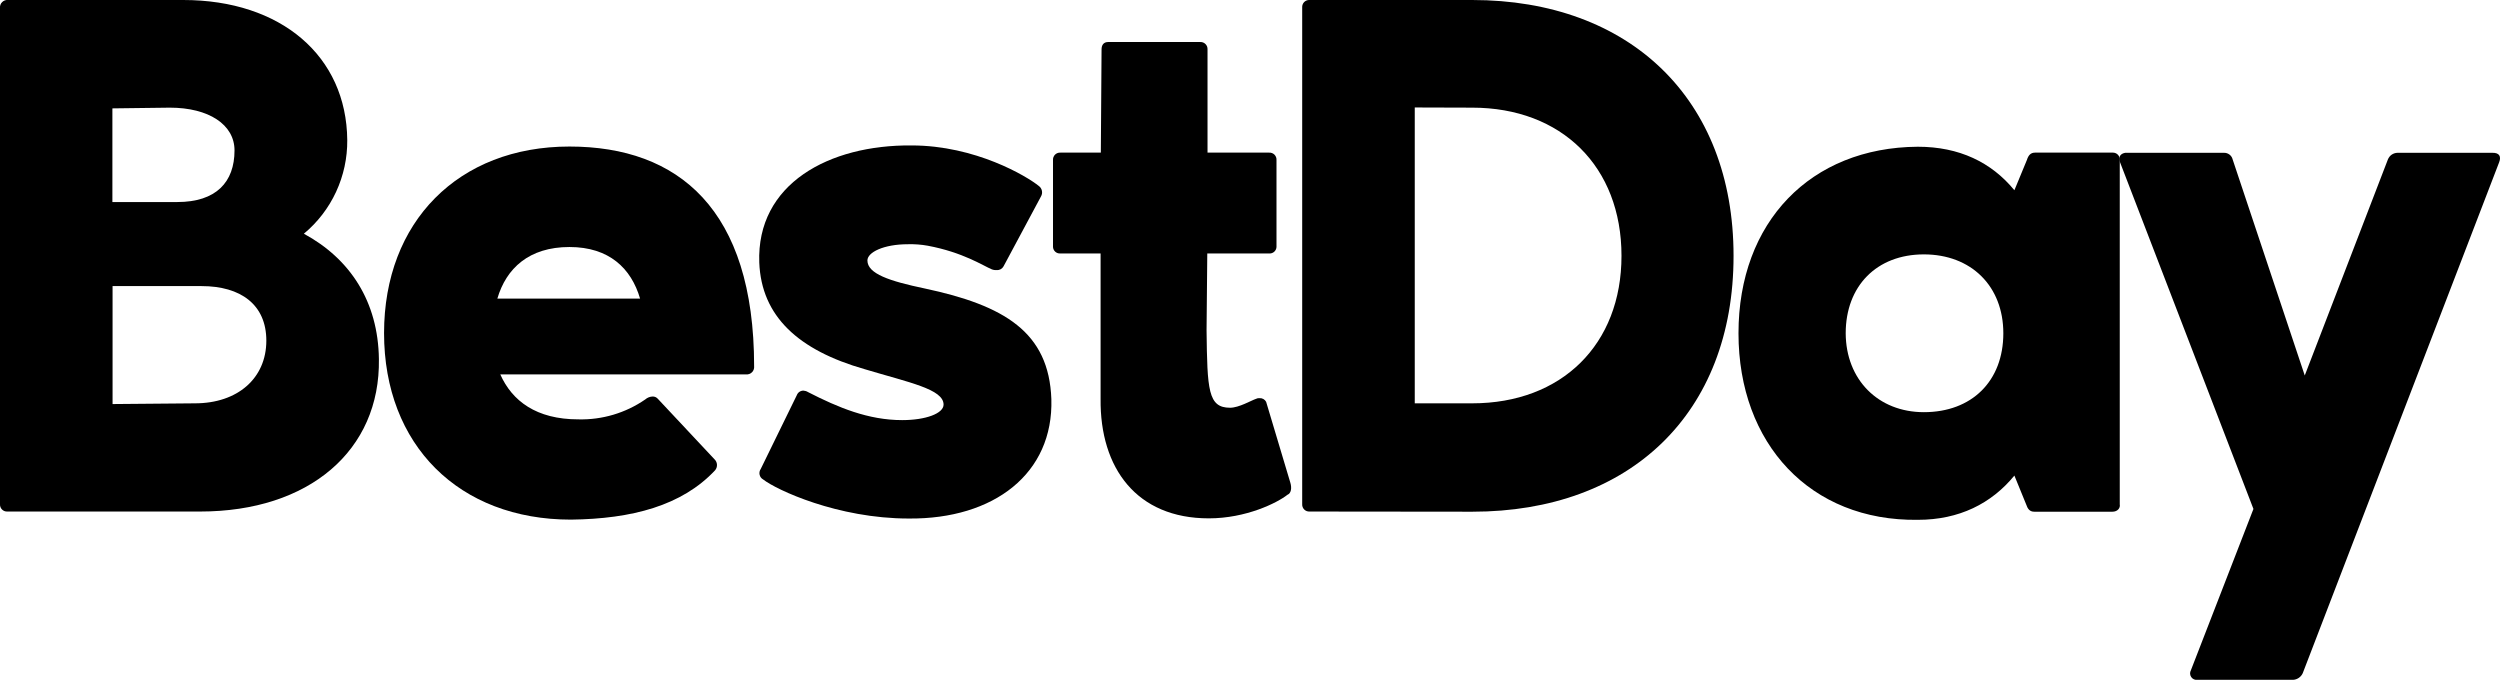 <svg width="114" height="31" viewBox="0 0 114 31" fill="none" xmlns="http://www.w3.org/2000/svg">
<g clip-path="url(#clip0)">
<path d="M15.835 6.388C15.842 7.203 15.668 8.008 15.326 8.747C14.984 9.486 14.481 10.139 13.856 10.658C15.969 11.802 17.244 13.752 17.278 16.374C17.345 20.543 14.091 23.326 9.125 23.326H0.336C0.291 23.328 0.246 23.322 0.204 23.306C0.162 23.29 0.124 23.265 0.092 23.233C0.06 23.201 0.036 23.163 0.02 23.121C0.004 23.079 -0.003 23.034 4.44832e-05 22.989V0.37C-0.005 0.32 0.001 0.27 0.017 0.222C0.034 0.175 0.061 0.132 0.096 0.097C0.132 0.061 0.175 0.034 0.222 0.017C0.269 0.001 0.319 -0.005 0.369 -1.24486e-05H8.354C12.816 -1.24486e-05 15.802 2.555 15.835 6.388ZM10.694 6.859C10.694 5.682 9.52 4.909 7.742 4.909L5.125 4.942V9.213H8.085C9.855 9.213 10.694 8.305 10.694 6.859ZM5.133 13.046V18.425L8.891 18.392C10.836 18.392 12.145 17.248 12.145 15.534C12.145 13.886 10.971 13.046 9.193 13.046H5.133Z" fill="black"/>
<path d="M26.37 19.123C27.457 19.151 28.526 18.834 29.423 18.215C29.516 18.133 29.634 18.086 29.758 18.081C29.802 18.079 29.846 18.088 29.887 18.105C29.927 18.122 29.963 18.148 29.993 18.181L32.576 20.938C32.645 21.002 32.688 21.09 32.694 21.184C32.7 21.278 32.67 21.37 32.61 21.443C31.1 23.057 28.819 23.662 26.034 23.695C20.935 23.695 17.513 20.3 17.513 15.189C17.513 10.112 20.901 6.682 25.967 6.682C30.932 6.682 34.388 9.54 34.388 16.702C34.393 16.752 34.387 16.802 34.37 16.85C34.354 16.897 34.327 16.94 34.291 16.975C34.256 17.011 34.213 17.038 34.166 17.055C34.119 17.071 34.069 17.077 34.019 17.072H22.813C23.35 18.282 24.457 19.123 26.37 19.123ZM29.188 13.617C28.785 12.239 27.779 11.264 25.967 11.264C24.122 11.264 23.082 12.239 22.679 13.617H29.188Z" fill="black"/>
<path d="M34.69 21.384L36.334 18.022C36.357 17.96 36.398 17.907 36.452 17.869C36.506 17.832 36.57 17.812 36.636 17.812C36.71 17.817 36.782 17.84 36.845 17.879C38.221 18.585 39.596 19.157 41.14 19.157C42.213 19.157 43.027 18.854 43.027 18.45C43.027 17.744 41.45 17.442 39.437 16.837C36.401 15.971 34.723 14.424 34.623 11.978C34.489 8.38 37.81 6.598 41.567 6.632C44.484 6.632 46.835 8.044 47.371 8.481C47.443 8.534 47.493 8.611 47.511 8.697C47.53 8.784 47.516 8.875 47.472 8.952L45.761 12.146C45.732 12.2 45.688 12.245 45.635 12.275C45.581 12.305 45.52 12.319 45.459 12.314C45.379 12.322 45.299 12.311 45.224 12.281C44.822 12.113 43.916 11.507 42.306 11.205C42.007 11.151 41.703 11.129 41.4 11.137C40.292 11.137 39.554 11.507 39.554 11.877C39.554 12.482 40.561 12.819 42.171 13.155C45.795 13.928 47.833 15.139 47.942 18.198C48.042 21.594 45.325 23.679 41.442 23.645C38.187 23.645 35.401 22.334 34.799 21.863C34.758 21.841 34.723 21.81 34.695 21.773C34.667 21.736 34.648 21.693 34.638 21.648C34.627 21.603 34.627 21.556 34.636 21.51C34.645 21.465 34.663 21.422 34.69 21.384V21.384Z" fill="black"/>
<path d="M56.092 18.593C56.495 18.593 57.065 18.257 57.268 18.19C57.319 18.162 57.377 18.151 57.434 18.156C57.495 18.152 57.556 18.165 57.61 18.195C57.664 18.225 57.708 18.27 57.736 18.324L58.843 22.023C58.91 22.258 58.877 22.494 58.709 22.561C58.239 22.931 56.822 23.637 55.121 23.637C51.831 23.637 50.154 21.35 50.187 18.19V11.558H48.342C48.26 11.562 48.18 11.533 48.119 11.478C48.058 11.423 48.022 11.346 48.017 11.264V7.296C48.014 7.251 48.021 7.206 48.037 7.164C48.053 7.122 48.078 7.084 48.109 7.052C48.141 7.02 48.179 6.996 48.221 6.98C48.263 6.964 48.308 6.957 48.353 6.96H50.198L50.231 2.253C50.231 2.043 50.334 1.916 50.533 1.916H54.727C54.772 1.914 54.817 1.921 54.859 1.936C54.901 1.952 54.939 1.977 54.97 2.009C55.002 2.041 55.027 2.079 55.043 2.121C55.059 2.163 55.065 2.208 55.063 2.253V6.96H57.872C57.917 6.957 57.962 6.964 58.004 6.98C58.046 6.996 58.084 7.02 58.116 7.052C58.147 7.084 58.172 7.122 58.188 7.164C58.204 7.206 58.211 7.251 58.208 7.296V11.264C58.206 11.305 58.195 11.346 58.177 11.383C58.159 11.421 58.133 11.454 58.102 11.482C58.071 11.509 58.035 11.53 57.995 11.543C57.956 11.556 57.914 11.561 57.872 11.558H55.052L55.019 15.055C55.052 17.786 55.086 18.593 56.092 18.593Z" fill="black"/>
<path d="M59.715 23.326C59.671 23.328 59.626 23.322 59.584 23.306C59.542 23.29 59.504 23.265 59.472 23.233C59.44 23.201 59.416 23.163 59.4 23.121C59.384 23.079 59.377 23.034 59.38 22.989V0.336C59.377 0.291 59.384 0.246 59.4 0.204C59.416 0.162 59.44 0.124 59.472 0.092C59.504 0.061 59.542 0.036 59.584 0.02C59.626 0.004 59.671 -0.003 59.715 2.07481e-05H67.13C74.309 2.07481e-05 79.05 4.505 79.05 11.667C79.05 18.862 74.32 23.334 67.14 23.334L59.715 23.326ZM64.513 4.901V18.392H67.13C71.223 18.392 73.94 15.702 73.94 11.667C73.94 7.599 71.214 4.909 67.13 4.909L64.513 4.901Z" fill="black"/>
<path d="M92.426 7.296C92.493 7.086 92.594 6.96 92.795 6.96H96.359C96.402 6.961 96.443 6.971 96.482 6.988C96.52 7.006 96.555 7.031 96.583 7.063C96.611 7.094 96.633 7.131 96.646 7.171C96.66 7.211 96.665 7.254 96.661 7.296V22.998C96.695 23.166 96.561 23.334 96.326 23.334H92.761C92.552 23.334 92.459 23.2 92.392 22.998L91.856 21.686C90.807 22.964 89.339 23.704 87.452 23.704C82.554 23.771 79.275 20.241 79.275 15.197C79.275 10.12 82.562 6.725 87.452 6.691C89.339 6.691 90.807 7.397 91.856 8.675L92.426 7.296ZM87.729 18.795C89.91 18.795 91.352 17.383 91.352 15.197C91.352 13.046 89.885 11.6 87.729 11.6C85.573 11.6 84.164 13.046 84.164 15.197C84.173 17.316 85.649 18.795 87.729 18.795V18.795Z" fill="black"/>
<path d="M113.962 7.397L105.005 30.697C104.966 30.783 104.905 30.856 104.828 30.909C104.751 30.962 104.662 30.994 104.569 31H100.207C100.153 31.008 100.097 31.001 100.046 30.979C99.995 30.957 99.952 30.921 99.921 30.876C99.889 30.83 99.871 30.777 99.868 30.721C99.866 30.666 99.878 30.611 99.905 30.563L102.757 23.208L96.676 7.405C96.575 7.136 96.71 7.002 96.911 6.968H101.407C101.498 6.964 101.589 6.992 101.662 7.047C101.736 7.102 101.788 7.181 101.809 7.271L105.097 17.122L108.888 7.271C108.923 7.183 108.983 7.107 109.06 7.053C109.138 7 109.23 6.97 109.324 6.968H113.652C113.962 6.96 114.067 7.128 113.962 7.397Z" fill="black"/>
</g>
<defs>
<clipPath id="clip0">
<rect width="114" height="31" fill="white"/>
</clipPath>
</defs>
</svg>

